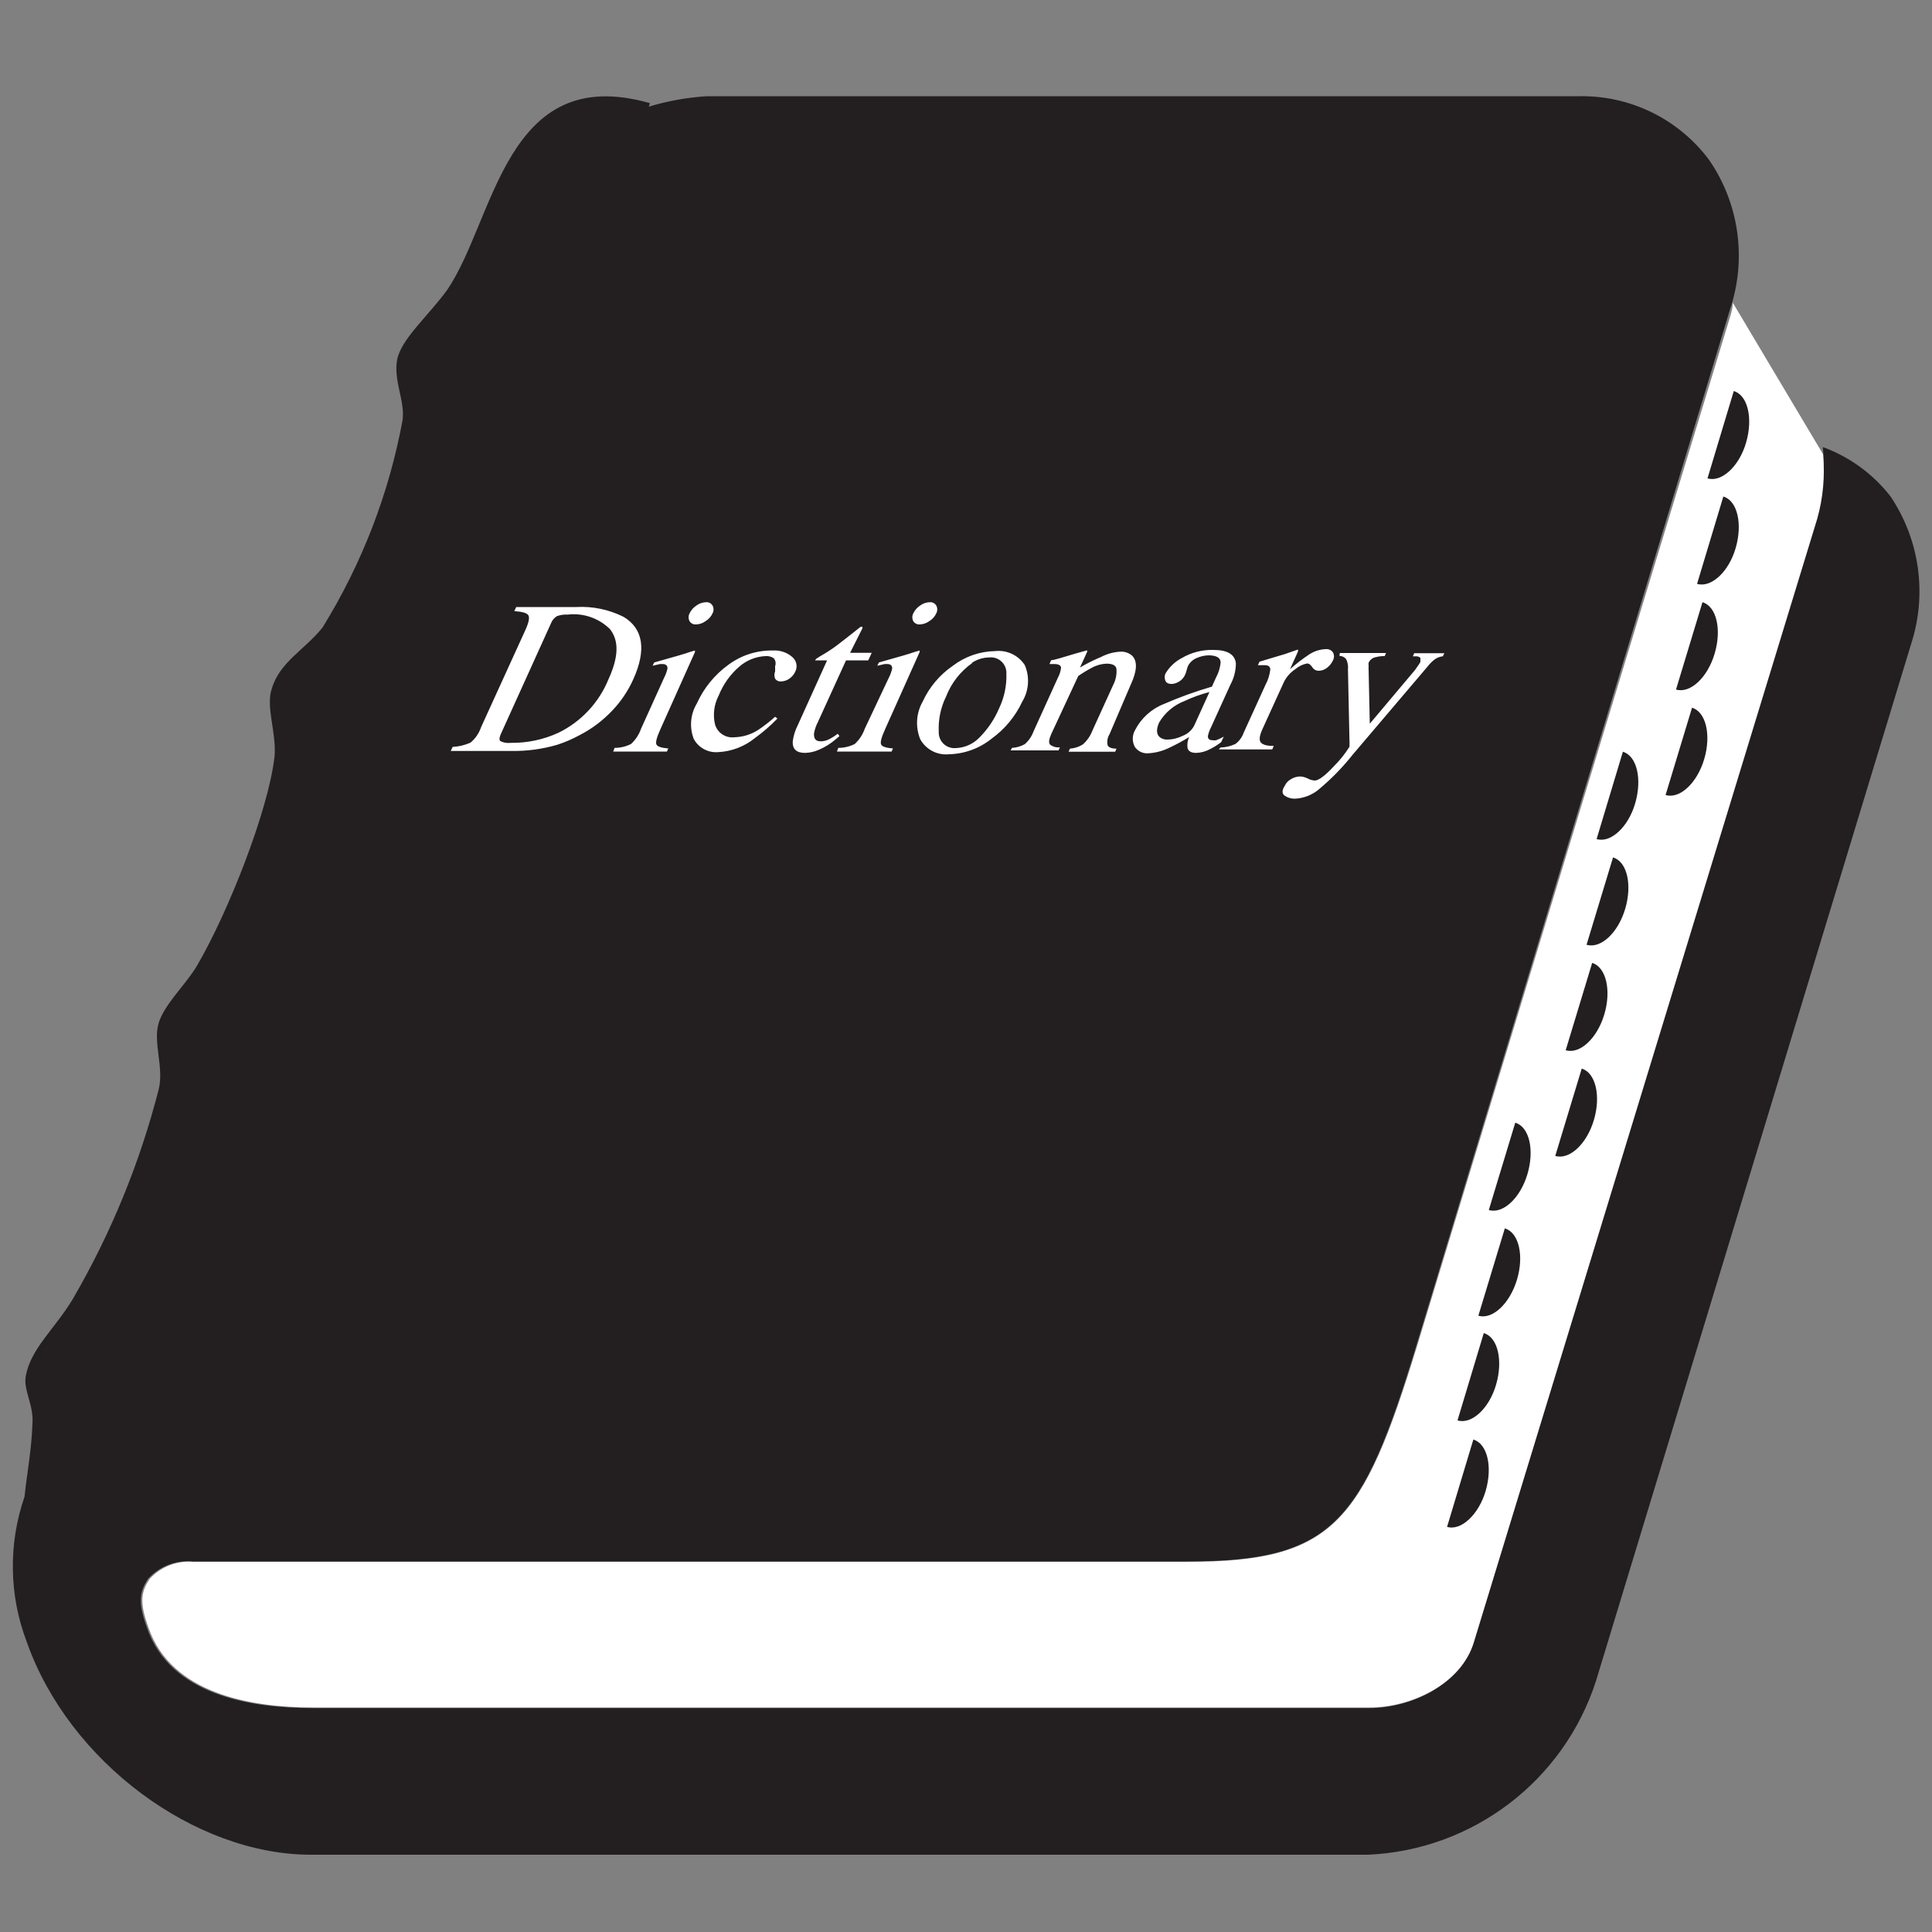 <svg xmlns="http://www.w3.org/2000/svg" width="100" height="100" viewBox="0 0 100 100">
  <rect x="0" y="0" width="100" height="100" fill="#808080" stroke="none"/>
  <g fill="none" transform="translate(0 4)">
    <path fill="#231F20" d="M98.92,29.33 L82.61,83 C80.944,88.171 76.238,91.76 70.81,92 L16.09,92 C10.09,92 3.58,87.2 1.39,81 C0.465,78.582 0.423,75.916 1.27,73.47 C1.39,72.28 1.63,71.1 1.68,69.68 C1.75,68.73 1.21,67.96 1.33,67.25 C1.57,65.82 2.81,64.82 3.76,63.25 C5.738,59.856 7.235,56.205 8.21,52.4 C8.5,51.27 7.91,49.96 8.21,48.96 C8.51,47.96 9.63,46.96 10.21,45.96 C11.81,43.22 13.89,37.96 14.21,35.16 C14.32,33.92 13.73,32.55 14.08,31.61 C14.5,30.24 15.8,29.61 16.7,28.47 C18.735,25.178 20.139,21.536 20.84,17.73 C20.96,16.73 20.37,15.73 20.55,14.65 C20.73,13.57 22.2,12.32 23.15,11 C25.64,7.33 26.15,-0.8 33.64,1.34 L33.58,1.52 C34.556,1.227 35.563,1.045 36.58,0.98 L81.72,0.98 C84.378,0.927 86.897,2.164 88.48,4.3 C90.021,6.558 90.417,9.407 89.55,12 L73.3,65.68 C70.52,74.81 69,76.82 61.45,76.82 L9.93,76.82 C9.08,76.754 8.247,77.083 7.67,77.71 C7.2,78.42 7.14,78.96 7.61,80.26 C8.8,83.7 12.89,84.41 16.15,84.41 L70.87,84.41 C73.07,84.41 75.61,83.17 76.27,81.03 L94.05,22.52 C94.355,21.421 94.456,20.276 94.35,19.14 C95.732,19.646 96.945,20.529 97.85,21.69 C99.362,23.937 99.757,26.754 98.92,29.33 Z"/>
    <path fill="#FFF" d="M73.32,65.76 C70.53,74.83 69,76.84 61.47,76.84 L10,76.84 C9.154,76.769 8.323,77.094 7.75,77.72 C7.28,78.42 7.22,78.96 7.69,80.26 C8.88,83.67 12.97,84.38 16.23,84.38 L70.89,84.38 C73.08,84.38 75.63,83.14 76.28,81.02 L94.06,22.85 C94.365,21.765 94.467,20.632 94.36,19.51 L89.69,11.67 C89.69,11.9 89.63,12.13 89.56,12.36 L73.32,65.76 Z"/>
    <path fill="#231F20" d="M78.43 54.11C79.16 54.33 79.43 55.52 79.06 56.77 78.69 58.02 77.79 58.85 77.06 58.63L78.43 54.11zM77.89 59.58C78.62 59.8 78.89 60.99 78.52 62.23 78.15 63.47 77.25 64.32 76.52 64.1L77.89 59.58zM76.8 65C77.53 65.22 77.8 66.41 77.44 67.66 77.08 68.91 76.17 69.74 75.44 69.52L76.8 65zM76.26 70.51C76.99 70.73 77.26 71.92 76.9 73.16 76.54 74.4 75.62 75.25 74.9 75.03L76.26 70.51zM84 34.91C84.73 35.13 85 36.32 84.64 37.57 84.28 38.82 83.36 39.65 82.64 39.43L84 34.91zM83.49 40.38C84.22 40.6 84.49 41.79 84.12 43.04 83.75 44.29 82.85 45.12 82.12 44.9L83.49 40.38zM82.41 45.84C83.13 46.06 83.41 47.25 83.04 48.5 82.67 49.75 81.77 50.58 81.04 50.36L82.41 45.84zM81.87 51.31C82.59 51.53 82.87 52.72 82.5 53.97 82.13 55.22 81.23 56.05 80.5 55.83L81.87 51.31zM89.74 16.24C90.47 16.46 90.74 17.65 90.38 18.9 90.02 20.15 89.1 20.98 88.38 20.76L89.74 16.24zM89.2 21.7C89.93 21.92 90.2 23.11 89.84 24.36 89.48 25.61 88.56 26.44 87.84 26.22L89.2 21.7zM88.12 27.17C88.85 27.39 89.12 28.58 88.75 29.83 88.38 31.08 87.48 31.91 86.75 31.69L88.12 27.17zM87.58 32.63C88.3 32.85 88.58 34.04 88.21 35.29 87.84 36.54 86.94 37.37 86.21 37.15L87.58 32.63z"/>
    <path fill="#FFF" d="M23.43 34.66C23.748 34.644 24.059 34.569 24.35 34.44 24.604 34.23 24.795 33.953 24.9 33.64L27.18 28.64C27.37 28.23 27.42 27.97 27.35 27.85 27.28 27.73 27.04 27.66 26.62 27.63L26.72 27.42 29.84 27.42C30.684 27.374 31.525 27.55 32.28 27.93 33.28 28.53 33.48 29.62 32.77 31.18 32.502 31.77 32.137 32.311 31.69 32.78 31.203 33.297 30.632 33.726 30 34.05 29.63 34.253 29.242 34.42 28.84 34.55 28.083 34.771 27.298 34.879 26.51 34.87L23.33 34.87 23.43 34.66zM25.9 34.36C26.064 34.442 26.248 34.473 26.43 34.45 27.282 34.463 28.126 34.285 28.9 33.93 30.073 33.359 30.995 32.377 31.49 31.17 32.02 30.01 32.05 29.17 31.57 28.56 30.993 27.994 30.193 27.719 29.39 27.81 29.2 27.8 29.01 27.827 28.83 27.89 28.688 27.975 28.579 28.105 28.52 28.26L25.92 34C25.84 34.18 25.83 34.3 25.9 34.36zM31.81 34.71C32.105 34.711 32.396 34.642 32.66 34.51 32.896 34.294 33.075 34.022 33.18 33.72L34.37 31.09C34.451 30.935 34.512 30.77 34.55 30.6 34.55 30.45 34.47 30.37 34.29 30.37L34.16 30.37 33.78 30.46 33.86 30.29 34.14 30.21C34.89 30 35.42 29.85 35.73 29.74L35.97 29.67 35.97 29.75 34.18 33.75C33.99 34.17 33.92 34.43 33.98 34.54 34.04 34.65 34.24 34.71 34.59 34.74L34.52 34.9 31.74 34.9 31.81 34.71zM36.05 27.34C36.193 27.235 36.363 27.176 36.54 27.17 36.676 27.157 36.808 27.223 36.88 27.34 36.949 27.468 36.949 27.622 36.88 27.75 36.803 27.917 36.678 28.056 36.52 28.15 36.378 28.256 36.207 28.315 36.03 28.32 35.894 28.333 35.762 28.267 35.69 28.15 35.626 28.024 35.626 27.876 35.69 27.75 35.77 27.583 35.894 27.441 36.05 27.34zM41 30C41.23 30.186 41.297 30.508 41.16 30.77 41.097 30.905 41.001 31.022 40.88 31.11 40.746 31.214 40.58 31.271 40.41 31.27 40.295 31.279 40.184 31.225 40.12 31.13 40.07 31.008 40.07 30.872 40.12 30.75L40.12 30.48C40.173 30.341 40.146 30.184 40.05 30.07 39.921 29.983 39.765 29.944 39.61 29.96 39.116 29.986 38.644 30.176 38.27 30.5 37.798 30.907 37.431 31.422 37.2 32 36.958 32.461 36.891 32.993 37.01 33.5 37.138 33.934 37.56 34.213 38.01 34.16 38.443 34.149 38.864 34.022 39.23 33.79 39.543 33.582 39.84 33.351 40.12 33.1L40.24 33.19C39.887 33.556 39.502 33.891 39.09 34.19 38.546 34.636 37.873 34.896 37.17 34.93 36.652 34.973 36.158 34.706 35.91 34.25 35.675 33.645 35.734 32.965 36.07 32.41 36.429 31.612 36.991 30.923 37.7 30.41 38.364 29.916 39.173 29.655 40 29.67 40.364 29.645 40.723 29.763 41 30zM45.12 29.79L44.94 30.18 43.79 30.18 42.34 33.36C42.235 33.557 42.164 33.77 42.13 33.99 42.13 34.24 42.22 34.37 42.48 34.37 42.618 34.37 42.755 34.339 42.88 34.28 43.049 34.196 43.21 34.095 43.36 33.98L43.45 34.1 43.25 34.27C42.99 34.494 42.696 34.677 42.38 34.81 42.156 34.909 41.915 34.963 41.67 34.97 41.23 34.97 41.02 34.78 41.03 34.39 41.067 34.086 41.159 33.792 41.3 33.52L42.81 30.18 42.19 30.18C42.19 30.18 42.19 30.18 42.19 30.18 42.205 30.144 42.229 30.113 42.26 30.09L42.48 29.95C42.753 29.796 43.017 29.625 43.27 29.44 43.45 29.31 43.88 28.97 44.55 28.44L44.64 28.44C44.647 28.466 44.647 28.494 44.64 28.52L44 29.79 45.12 29.79zM43.39 34.71C43.685 34.711 43.976 34.642 44.24 34.51 44.476 34.294 44.655 34.022 44.76 33.72L46 31.09C46.081 30.935 46.142 30.77 46.18 30.6 46.18 30.45 46.1 30.37 45.92 30.37L45.79 30.37 45.41 30.46 45.49 30.29 45.77 30.21C46.52 30 47.05 29.85 47.36 29.74L47.6 29.67 47.6 29.75 45.81 33.75C45.62 34.17 45.55 34.43 45.61 34.54 45.67 34.65 45.87 34.71 46.22 34.74L46.15 34.9 43.32 34.9 43.39 34.71zM47.63 27.34C47.773 27.235 47.943 27.176 48.12 27.17 48.256 27.157 48.388 27.223 48.46 27.34 48.529 27.468 48.529 27.622 48.46 27.75 48.383 27.917 48.258 28.056 48.1 28.15 47.957 28.255 47.787 28.314 47.61 28.32 47.474 28.333 47.342 28.267 47.27 28.15 47.206 28.024 47.206 27.876 47.27 27.75 47.35 27.583 47.474 27.441 47.63 27.34zM49.32 30.46C49.95 29.979 50.718 29.713 51.51 29.7 52.115 29.634 52.706 29.912 53.04 30.42 53.308 31.037 53.259 31.745 52.91 32.32 52.555 33.081 52.011 33.738 51.33 34.23 50.703 34.736 49.926 35.021 49.12 35.04 48.512 35.103 47.924 34.796 47.63 34.26 47.373 33.624 47.42 32.906 47.76 32.31 48.103 31.563 48.642 30.924 49.32 30.46zM50.32 30.32C49.71 30.751 49.24 31.353 48.97 32.05 48.691 32.615 48.56 33.241 48.59 33.87 48.577 34.106 48.668 34.336 48.839 34.5 49.01 34.663 49.245 34.744 49.48 34.72 49.948 34.702 50.39 34.501 50.71 34.16 51.134 33.731 51.474 33.225 51.71 32.67 51.98 32.11 52.111 31.492 52.09 30.87 52.103 30.634 52.012 30.405 51.84 30.243 51.669 30.081 51.434 30.003 51.2 30.03 50.874 30.033 50.557 30.134 50.29 30.32L50.32 30.32zM52.38 34.71C52.612 34.698 52.837 34.633 53.04 34.52 53.243 34.345 53.398 34.122 53.49 33.87L54.76 31.07C54.844 30.915 54.898 30.745 54.92 30.57 54.92 30.44 54.79 30.37 54.57 30.37L54.46 30.37 54.32 30.37 54.41 30.17C54.58 30.17 55 30.02 55.66 29.83L56.27 29.66C56.27 29.66 56.27 29.66 56.27 29.66 56.267 29.687 56.267 29.713 56.27 29.74L55.9 30.55C56.254 30.342 56.621 30.158 57 30 57.31 29.839 57.651 29.747 58 29.73 58.22 29.719 58.435 29.794 58.6 29.94 58.88 30.22 58.86 30.72 58.53 31.43L57.43 34C57.324 34.17 57.288 34.374 57.33 34.57 57.38 34.69 57.54 34.75 57.79 34.75L57.72 34.91 55.31 34.91 55.38 34.75C55.618 34.734 55.849 34.658 56.05 34.53 56.274 34.331 56.445 34.08 56.55 33.8L57.62 31.45C57.747 31.207 57.806 30.934 57.79 30.66 57.79 30.45 57.59 30.35 57.27 30.35 57 30.362 56.736 30.437 56.5 30.57 56.262 30.696 56.031 30.836 55.81 30.99L54.41 34C54.29 34.267 54.27 34.447 54.35 34.54 54.495 34.653 54.678 34.703 54.86 34.68L54.79 34.84 52.31 34.84 52.38 34.71zM60.24 32.44C61.05 32.087 61.882 31.786 62.73 31.54L62.94 31.07C63.073 30.829 63.154 30.564 63.18 30.29 63.18 30.04 62.95 29.92 62.55 29.92 62.339 29.926 62.132 29.973 61.94 30.06 61.746 30.138 61.586 30.284 61.49 30.47 61.462 30.542 61.439 30.615 61.42 30.69 61.403 30.762 61.38 30.832 61.35 30.9 61.275 31.086 61.132 31.236 60.95 31.32 60.855 31.371 60.748 31.398 60.64 31.4 60.47 31.4 60.36 31.34 60.32 31.23 60.271 31.115 60.271 30.985 60.32 30.87 60.522 30.526 60.817 30.245 61.17 30.06 61.664 29.771 62.228 29.625 62.8 29.64 63.53 29.64 63.92 29.87 63.97 30.34 63.966 30.728 63.866 31.109 63.68 31.45L62.68 33.65C62.606 33.792 62.553 33.943 62.52 34.1 62.52 34.24 62.59 34.31 62.73 34.31 62.806 34.326 62.884 34.326 62.96 34.31 63.09 34.258 63.217 34.198 63.34 34.13L63.21 34.41C63.038 34.544 62.854 34.661 62.66 34.76 62.433 34.888 62.18 34.96 61.92 34.97 61.66 34.97 61.52 34.89 61.47 34.73 61.438 34.533 61.466 34.331 61.55 34.15 61.227 34.349 60.893 34.529 60.55 34.69 60.202 34.867 59.82 34.969 59.43 34.99 59.157 35.012 58.894 34.886 58.74 34.66 58.596 34.395 58.596 34.075 58.74 33.81 59.055 33.185 59.589 32.697 60.24 32.44zM62.6 31.82C62.16 31.933 61.731 32.087 61.32 32.28 60.767 32.49 60.302 32.881 60 33.39 59.85 33.72 59.85 33.97 60 34.13 60.114 34.235 60.265 34.289 60.42 34.28 60.702 34.276 60.979 34.207 61.23 34.08 61.48 33.982 61.686 33.798 61.81 33.56L62.6 31.82zM63.17 34.69C63.436 34.684 63.699 34.623 63.94 34.51 64.139 34.365 64.289 34.163 64.37 33.93L65.5 31.45C65.632 31.205 65.717 30.937 65.75 30.66 65.75 30.51 65.66 30.43 65.47 30.43L65.32 30.43 65.11 30.43 65.19 30.25 65.95 30.02 66.49 29.86 67.18 29.62C67.18 29.62 67.18 29.62 67.18 29.62 67.187 29.656 67.187 29.694 67.18 29.73L66.77 30.64C67.084 30.359 67.418 30.102 67.77 29.87 68.018 29.708 68.304 29.615 68.6 29.6 68.749 29.58 68.898 29.641 68.99 29.76 69.065 29.894 69.065 30.056 68.99 30.19 68.92 30.34 68.813 30.471 68.68 30.57 68.559 30.663 68.412 30.716 68.26 30.72 68.121 30.722 67.991 30.649 67.92 30.53 67.83 30.4 67.75 30.34 67.66 30.34 67.43 30.383 67.216 30.487 67.04 30.64 66.794 30.803 66.594 31.027 66.46 31.29L65.33 33.77C65.19 34.09 65.16 34.31 65.26 34.43 65.36 34.55 65.58 34.61 65.93 34.61L65.85 34.79 63.09 34.79 63.17 34.69zM69.35 29.8L71.74 29.8 71.67 29.96C71.522 29.956 71.374 29.973 71.23 30.01 71.059 30.035 70.913 30.144 70.84 30.3 70.83 30.353 70.83 30.407 70.84 30.46 70.834 30.54 70.834 30.62 70.84 30.7L70.9 33.46 73.24 30.68 73.38 30.48C73.433 30.411 73.479 30.337 73.52 30.26 73.52 30.16 73.52 30.09 73.52 30.05 73.459 29.997 73.381 29.968 73.3 29.97L73.13 29.97 73.2 29.81 74.76 29.81 74.68 29.97C74.528 29.985 74.383 30.04 74.26 30.13 74.125 30.234 74.004 30.355 73.9 30.49L70 35.08C69.502 35.707 68.942 36.284 68.33 36.8 67.97 37.128 67.506 37.319 67.02 37.34 66.831 37.344 66.645 37.288 66.49 37.18 66.36 37.08 66.34 36.92 66.49 36.69 66.557 36.537 66.673 36.41 66.82 36.33 66.964 36.24 67.13 36.191 67.3 36.19 67.432 36.198 67.561 36.232 67.68 36.29 67.793 36.354 67.92 36.392 68.05 36.4 68.25 36.4 68.59 36.15 69.05 35.65 69.355 35.349 69.623 35.013 69.85 34.65 69.85 34.65 69.85 34.58 69.85 34.53 69.855 34.49 69.855 34.45 69.85 34.41L69.77 30.65C69.789 30.468 69.758 30.285 69.68 30.12 69.595 30.013 69.466 29.951 69.33 29.95L69.35 29.8z"/>
  </g>
</svg>
